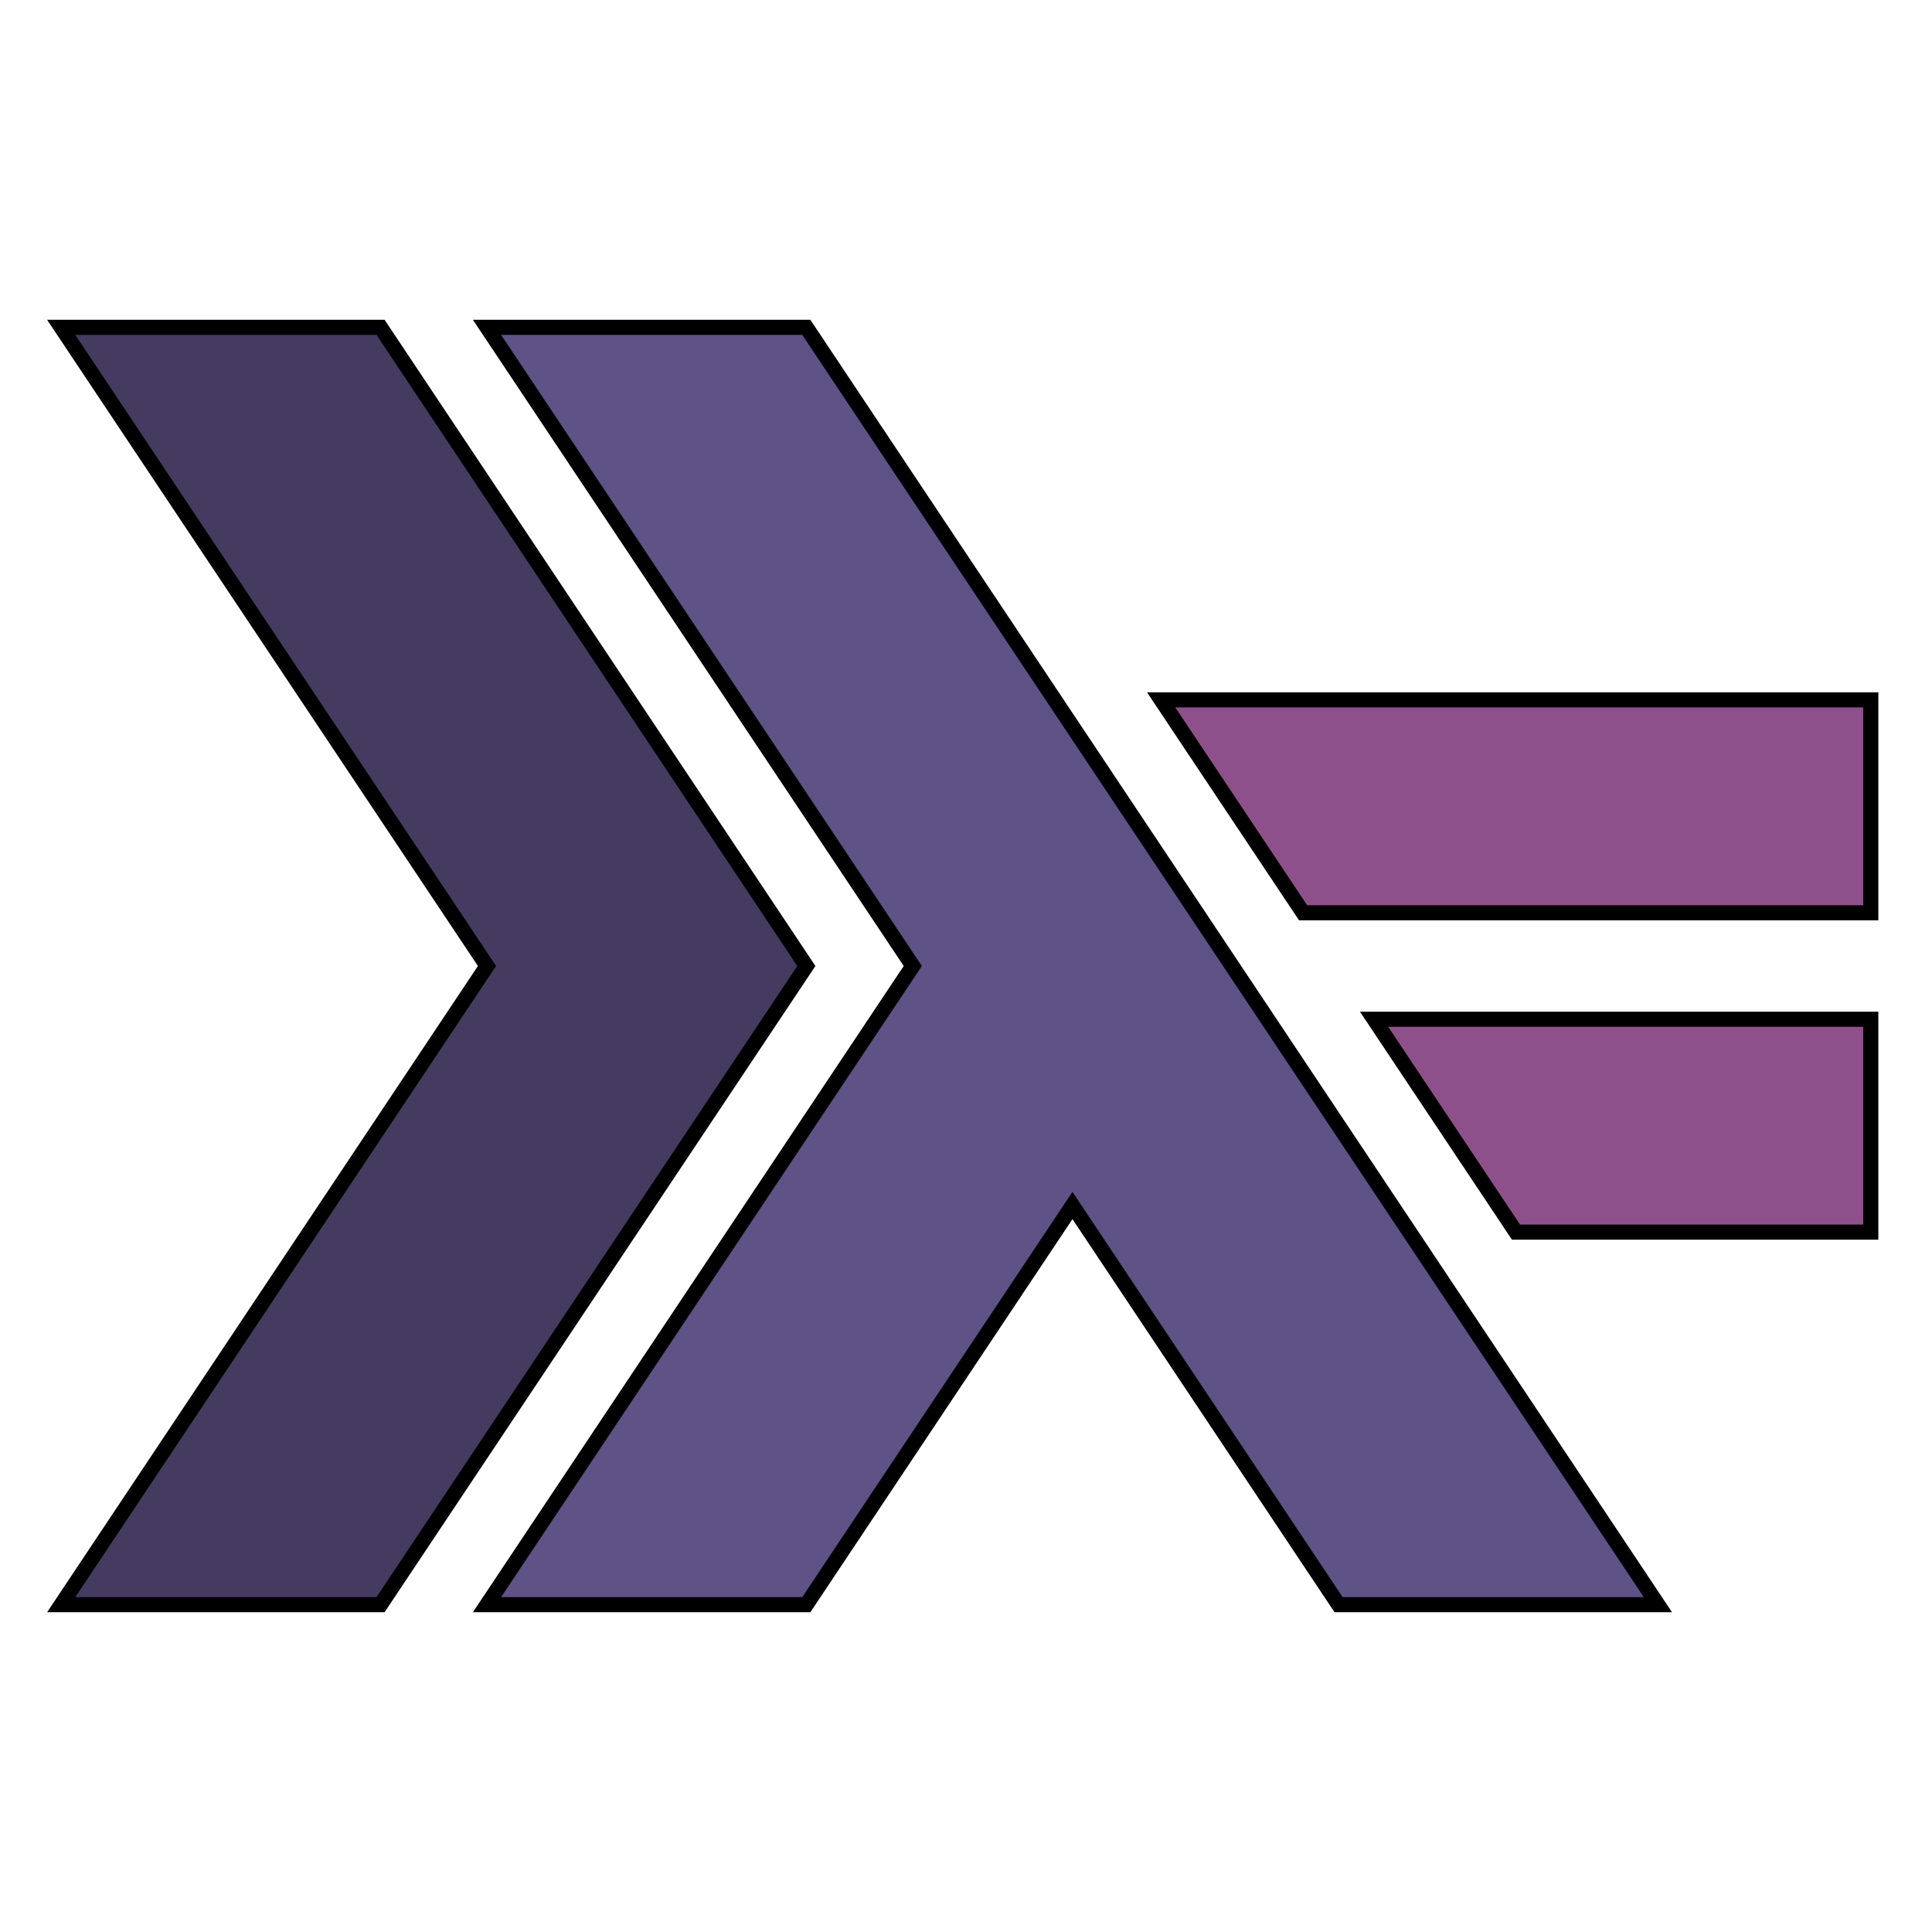 <svg width="128" height="128" xmlns="http://www.w3.org/2000/svg"><path fill="none" d="M-1-1h130v130H-1z"/><g><g stroke="null"><path fill="#453b61" d="M4.055 106.314L32.265 64 4.054 21.686h21.157L53.422 64l-28.21 42.314H4.055zm0 0"/><path fill="#5f5286" d="M32.264 106.314L60.474 64l-28.21-42.314H53.42l56.42 84.628H88.683l-17.63-26.446-17.632 26.446H32.265zm0 0"/><path fill="#8e508a" d="M100.437 81.63l-9.402-14.103h32.91V81.63h-23.508zm0 0M86.333 60.474L76.93 46.37h47.015v14.104H86.333zm0 0"/></g></g></svg>